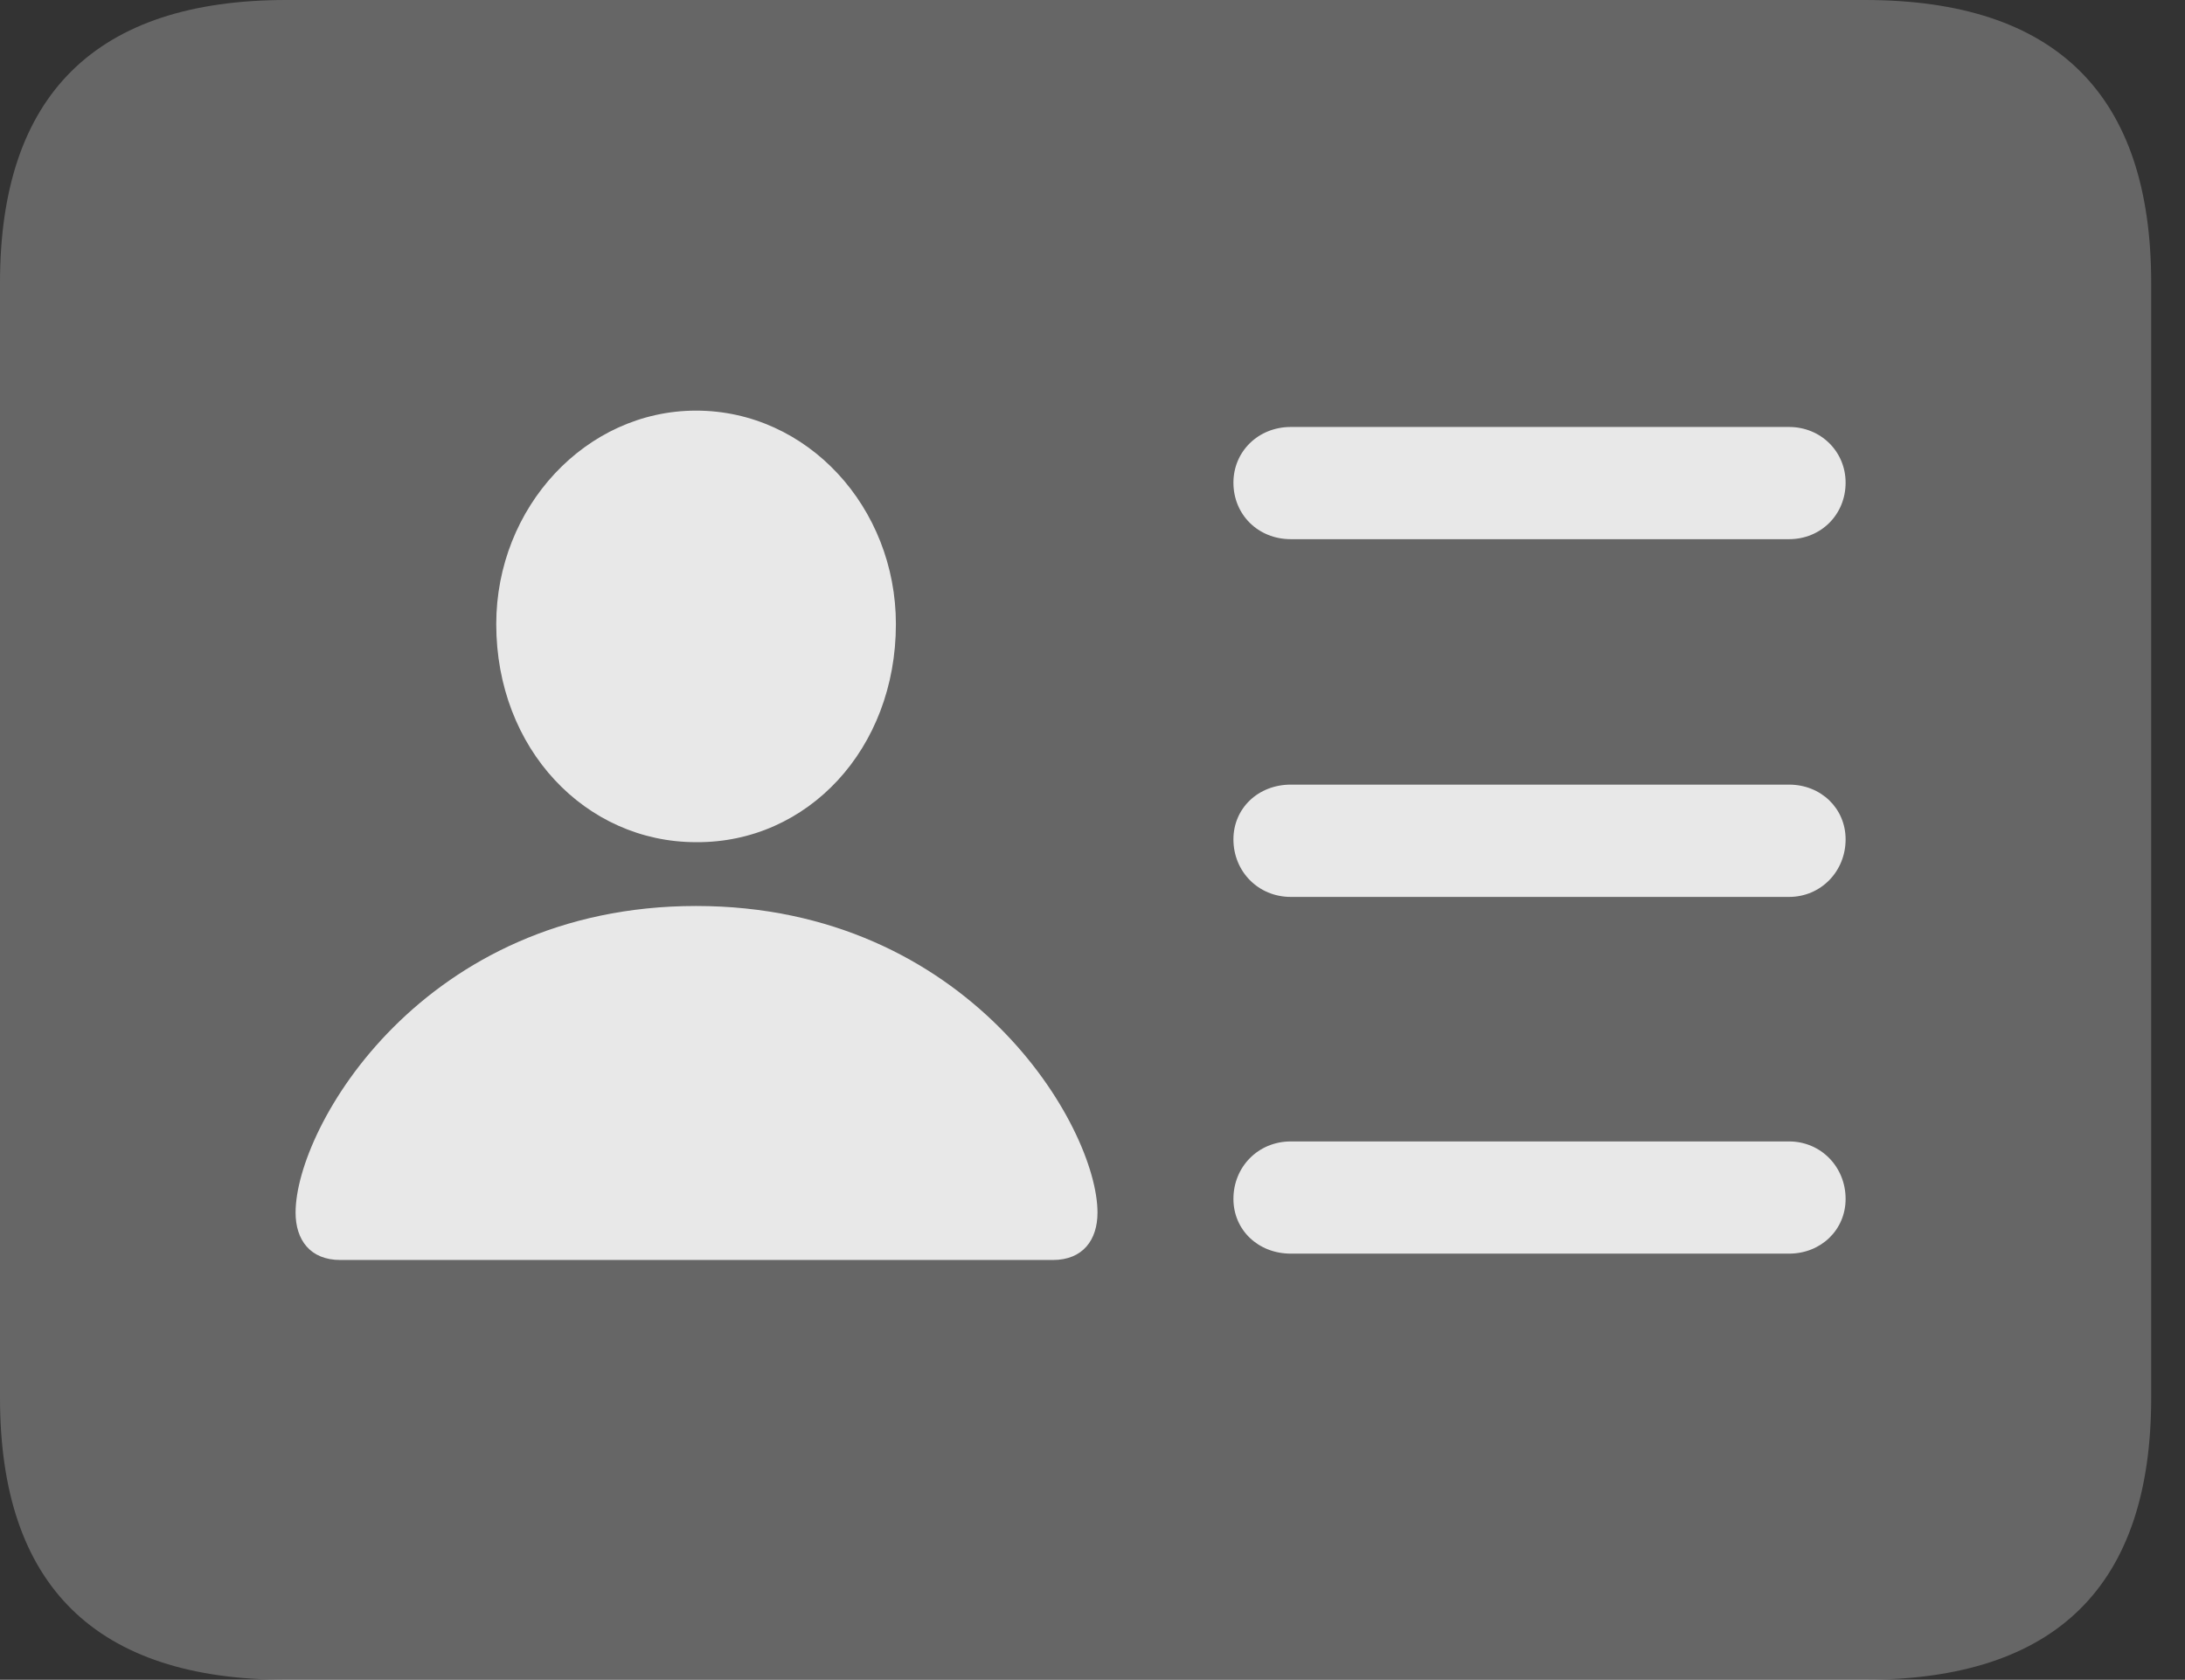 <?xml version="1.0" encoding="UTF-8"?>
<!--Generator: Apple Native CoreSVG 232.5-->
<!DOCTYPE svg
PUBLIC "-//W3C//DTD SVG 1.1//EN"
       "http://www.w3.org/Graphics/SVG/1.1/DTD/svg11.dtd">
<svg version="1.1" xmlns="http://www.w3.org/2000/svg" xmlns:xlink="http://www.w3.org/1999/xlink" width="23.389" height="17.979">
 <rect width="100%" height="100%" fill="#333333" stroke="none"/>
 <g>
  <rect height="17.979" opacity="0" width="23.389" x="0" y="0"/>
  <path d="M3.066 17.979L19.961 17.979C22.012 17.979 23.027 16.973 23.027 14.961L23.027 3.027C23.027 1.016 22.012 0 19.961 0L3.066 0C1.025 0 0 1.016 0 3.027L0 14.961C0 16.973 1.025 17.979 3.066 17.979Z" fill="#ffffff" fill-opacity="0.25"/>
  <path d="M13.818 5.771C13.467 5.771 13.203 5.508 13.203 5.166C13.203 4.834 13.467 4.57 13.818 4.57L19.15 4.57C19.492 4.57 19.756 4.834 19.756 5.166C19.756 5.508 19.492 5.771 19.15 5.771ZM13.818 9.6C13.467 9.6 13.203 9.326 13.203 8.984C13.203 8.652 13.467 8.398 13.818 8.398L19.15 8.398C19.492 8.398 19.756 8.652 19.756 8.984C19.756 9.326 19.492 9.6 19.15 9.6ZM13.818 13.418C13.467 13.418 13.203 13.164 13.203 12.832C13.203 12.49 13.467 12.217 13.818 12.217L19.15 12.217C19.492 12.217 19.756 12.49 19.756 12.832C19.756 13.164 19.492 13.418 19.15 13.418ZM3.643 13.486C3.32 13.486 3.164 13.271 3.164 12.979C3.164 12.06 4.531 9.697 7.451 9.697C10.371 9.697 11.748 12.06 11.748 12.979C11.748 13.271 11.592 13.486 11.27 13.486ZM7.451 9.014C6.27 9.014 5.312 8.018 5.312 6.68C5.312 5.43 6.27 4.395 7.451 4.395C8.643 4.395 9.59 5.43 9.59 6.68C9.59 8.018 8.643 9.023 7.451 9.014Z" fill="#ffffff" fill-opacity="0.85"/>
 </g>
</svg>
